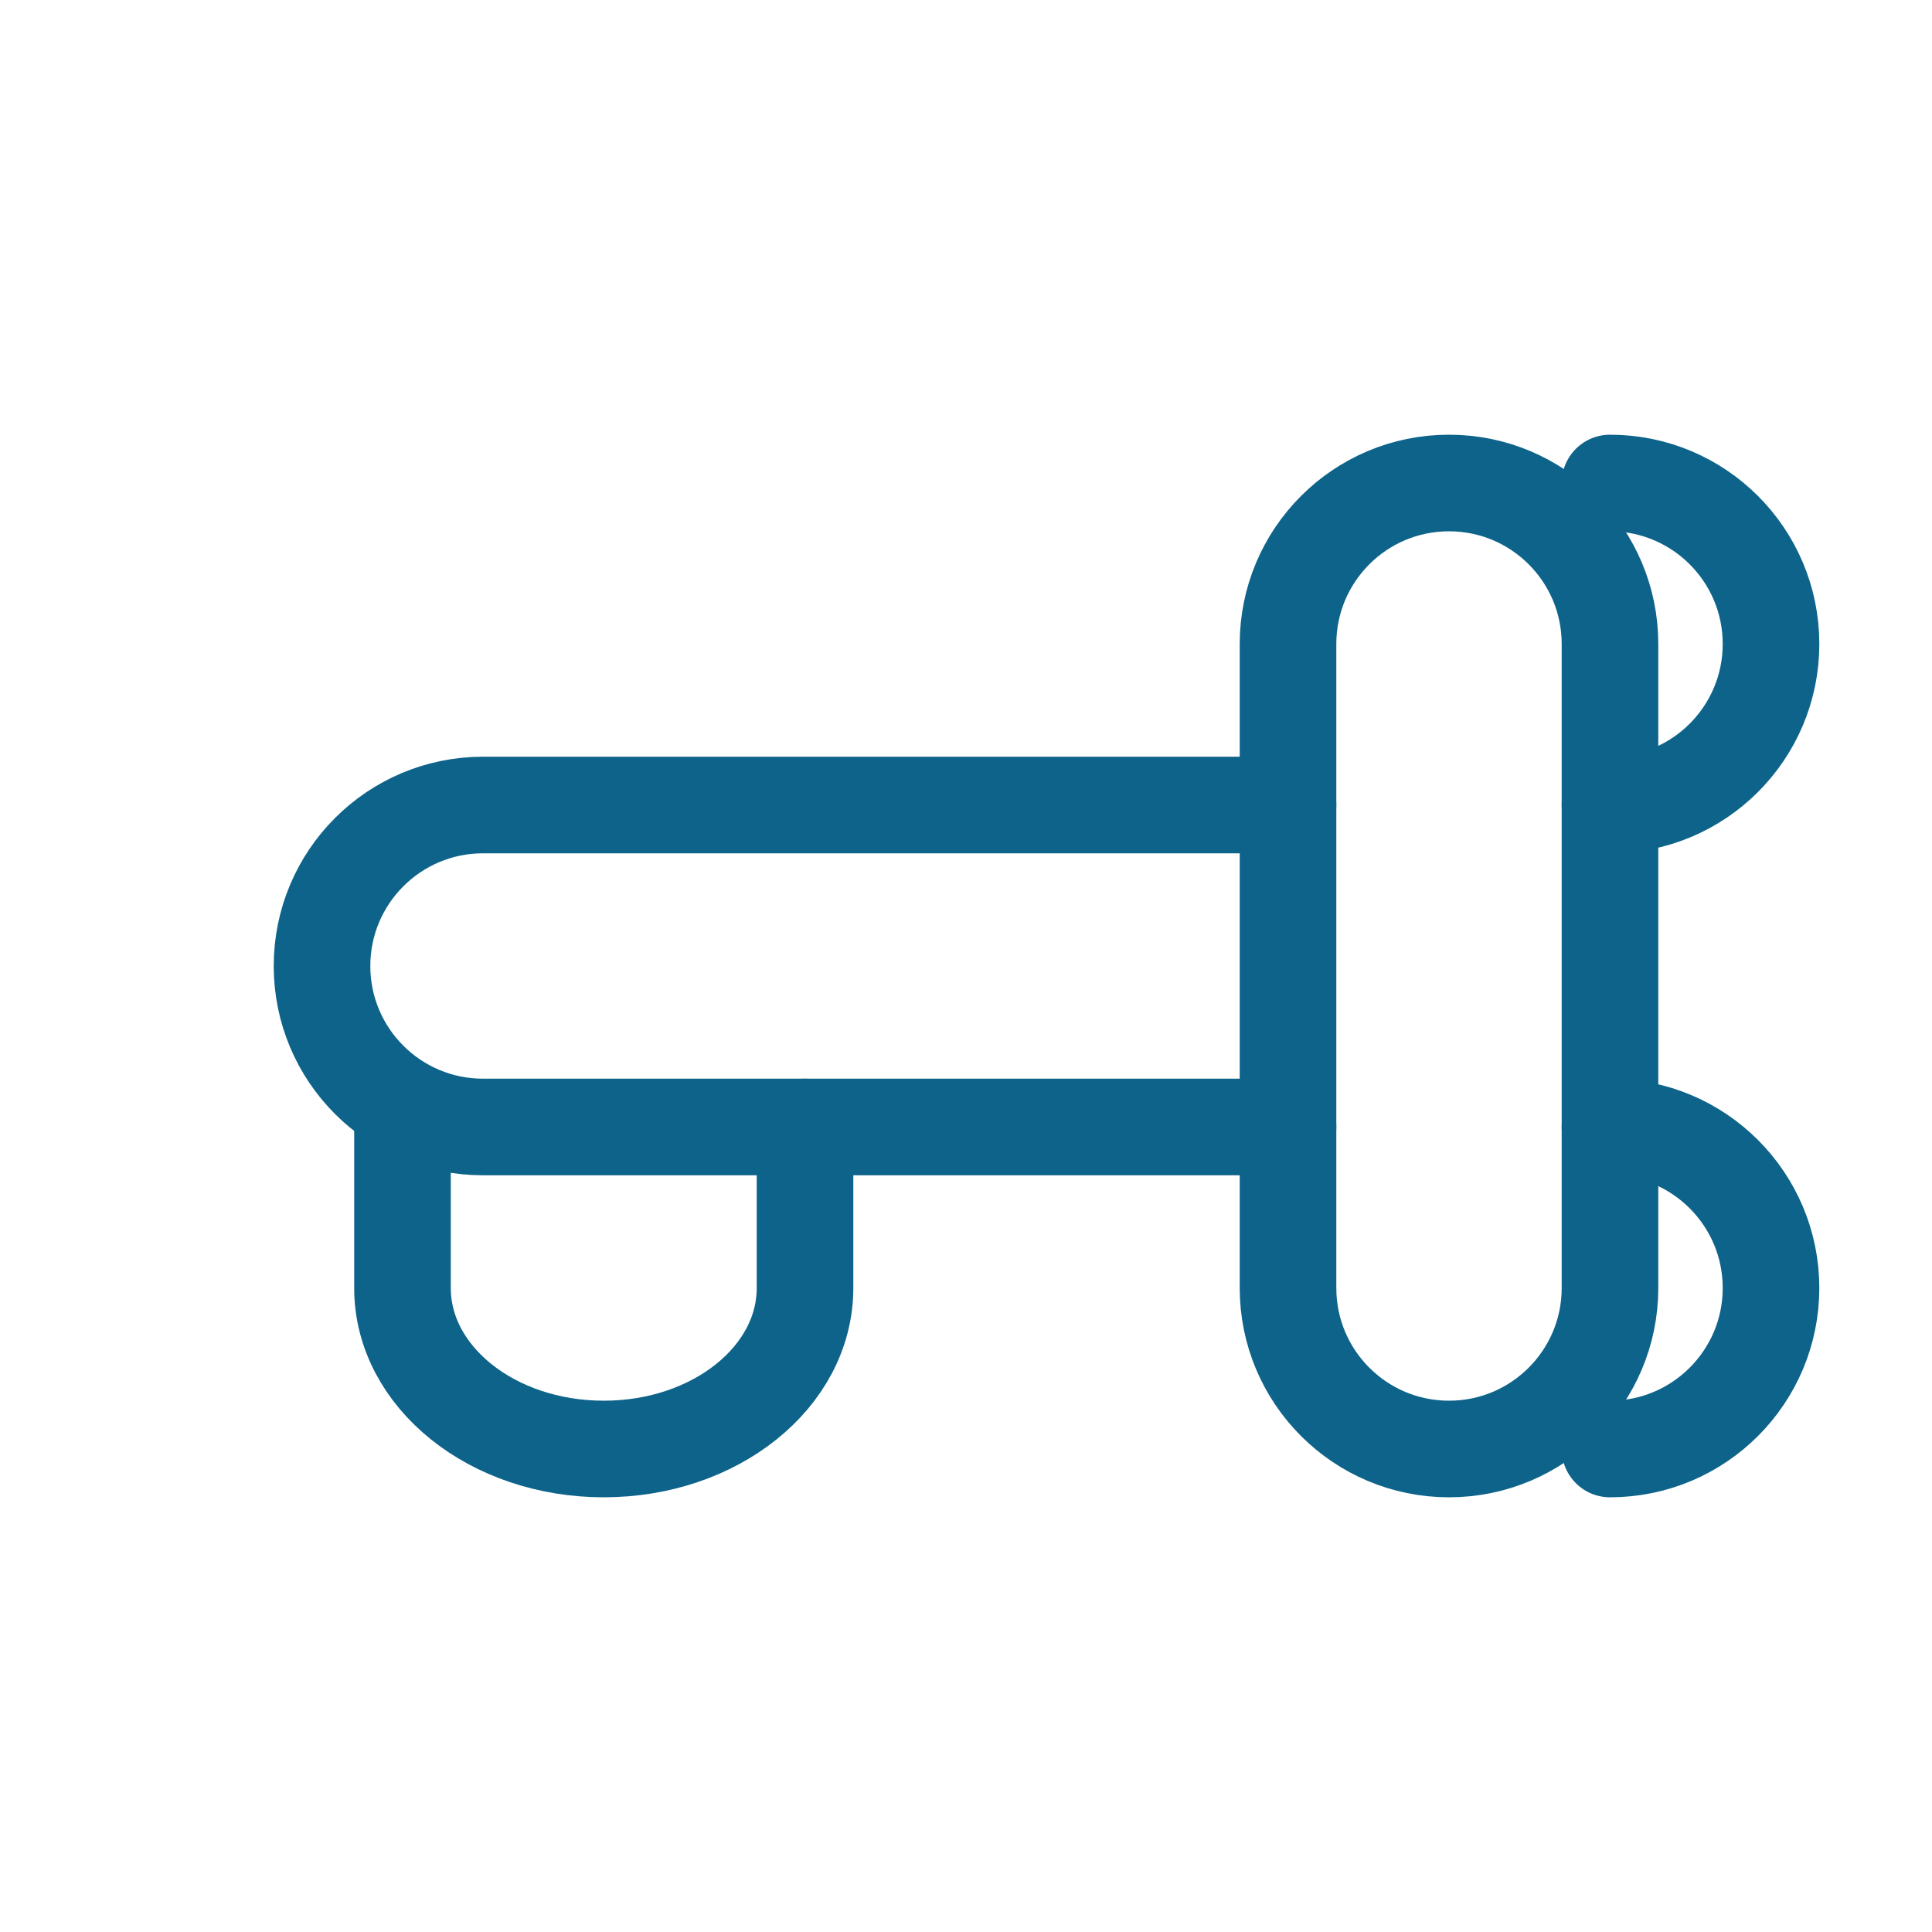 <svg width="40" height="40" viewBox="0 0 40 40" fill="none" xmlns="http://www.w3.org/2000/svg">
<path d="M33.333 13.333C33.333 11.492 31.841 10 30 10C28.159 10 26.667 11.492 26.667 13.333V26.667C26.667 28.508 28.159 30 30 30C31.841 30 33.333 28.508 33.333 26.667V13.333Z" stroke="#0D6389" stroke-width="2" stroke-linecap="round" stroke-linejoin="round"/>
<path d="M26.667 16.667H10C8.159 16.667 6.667 18.159 6.667 20V20C6.667 21.841 8.159 23.333 10 23.333H26.667" stroke="#0D6389" stroke-width="2" stroke-linecap="round" stroke-linejoin="round"/>
<path d="M16.667 23.333V26.667C16.667 28.508 14.808 30 12.5 30H12.5C10.192 30 8.333 28.508 8.333 26.667V23.333" stroke="#0D6389" stroke-width="2" stroke-linecap="round" stroke-linejoin="round"/>
<path d="M33.333 16.667C35.174 16.667 36.667 15.174 36.667 13.333C36.667 11.492 35.174 10 33.333 10" stroke="#0D6389" stroke-width="2" stroke-linecap="round" stroke-linejoin="round"/>
<path d="M33.333 30C35.174 30 36.667 28.508 36.667 26.667C36.667 24.826 35.174 23.333 33.333 23.333" stroke="#0D6389" stroke-width="2" stroke-linecap="round" stroke-linejoin="round"/>
</svg>
